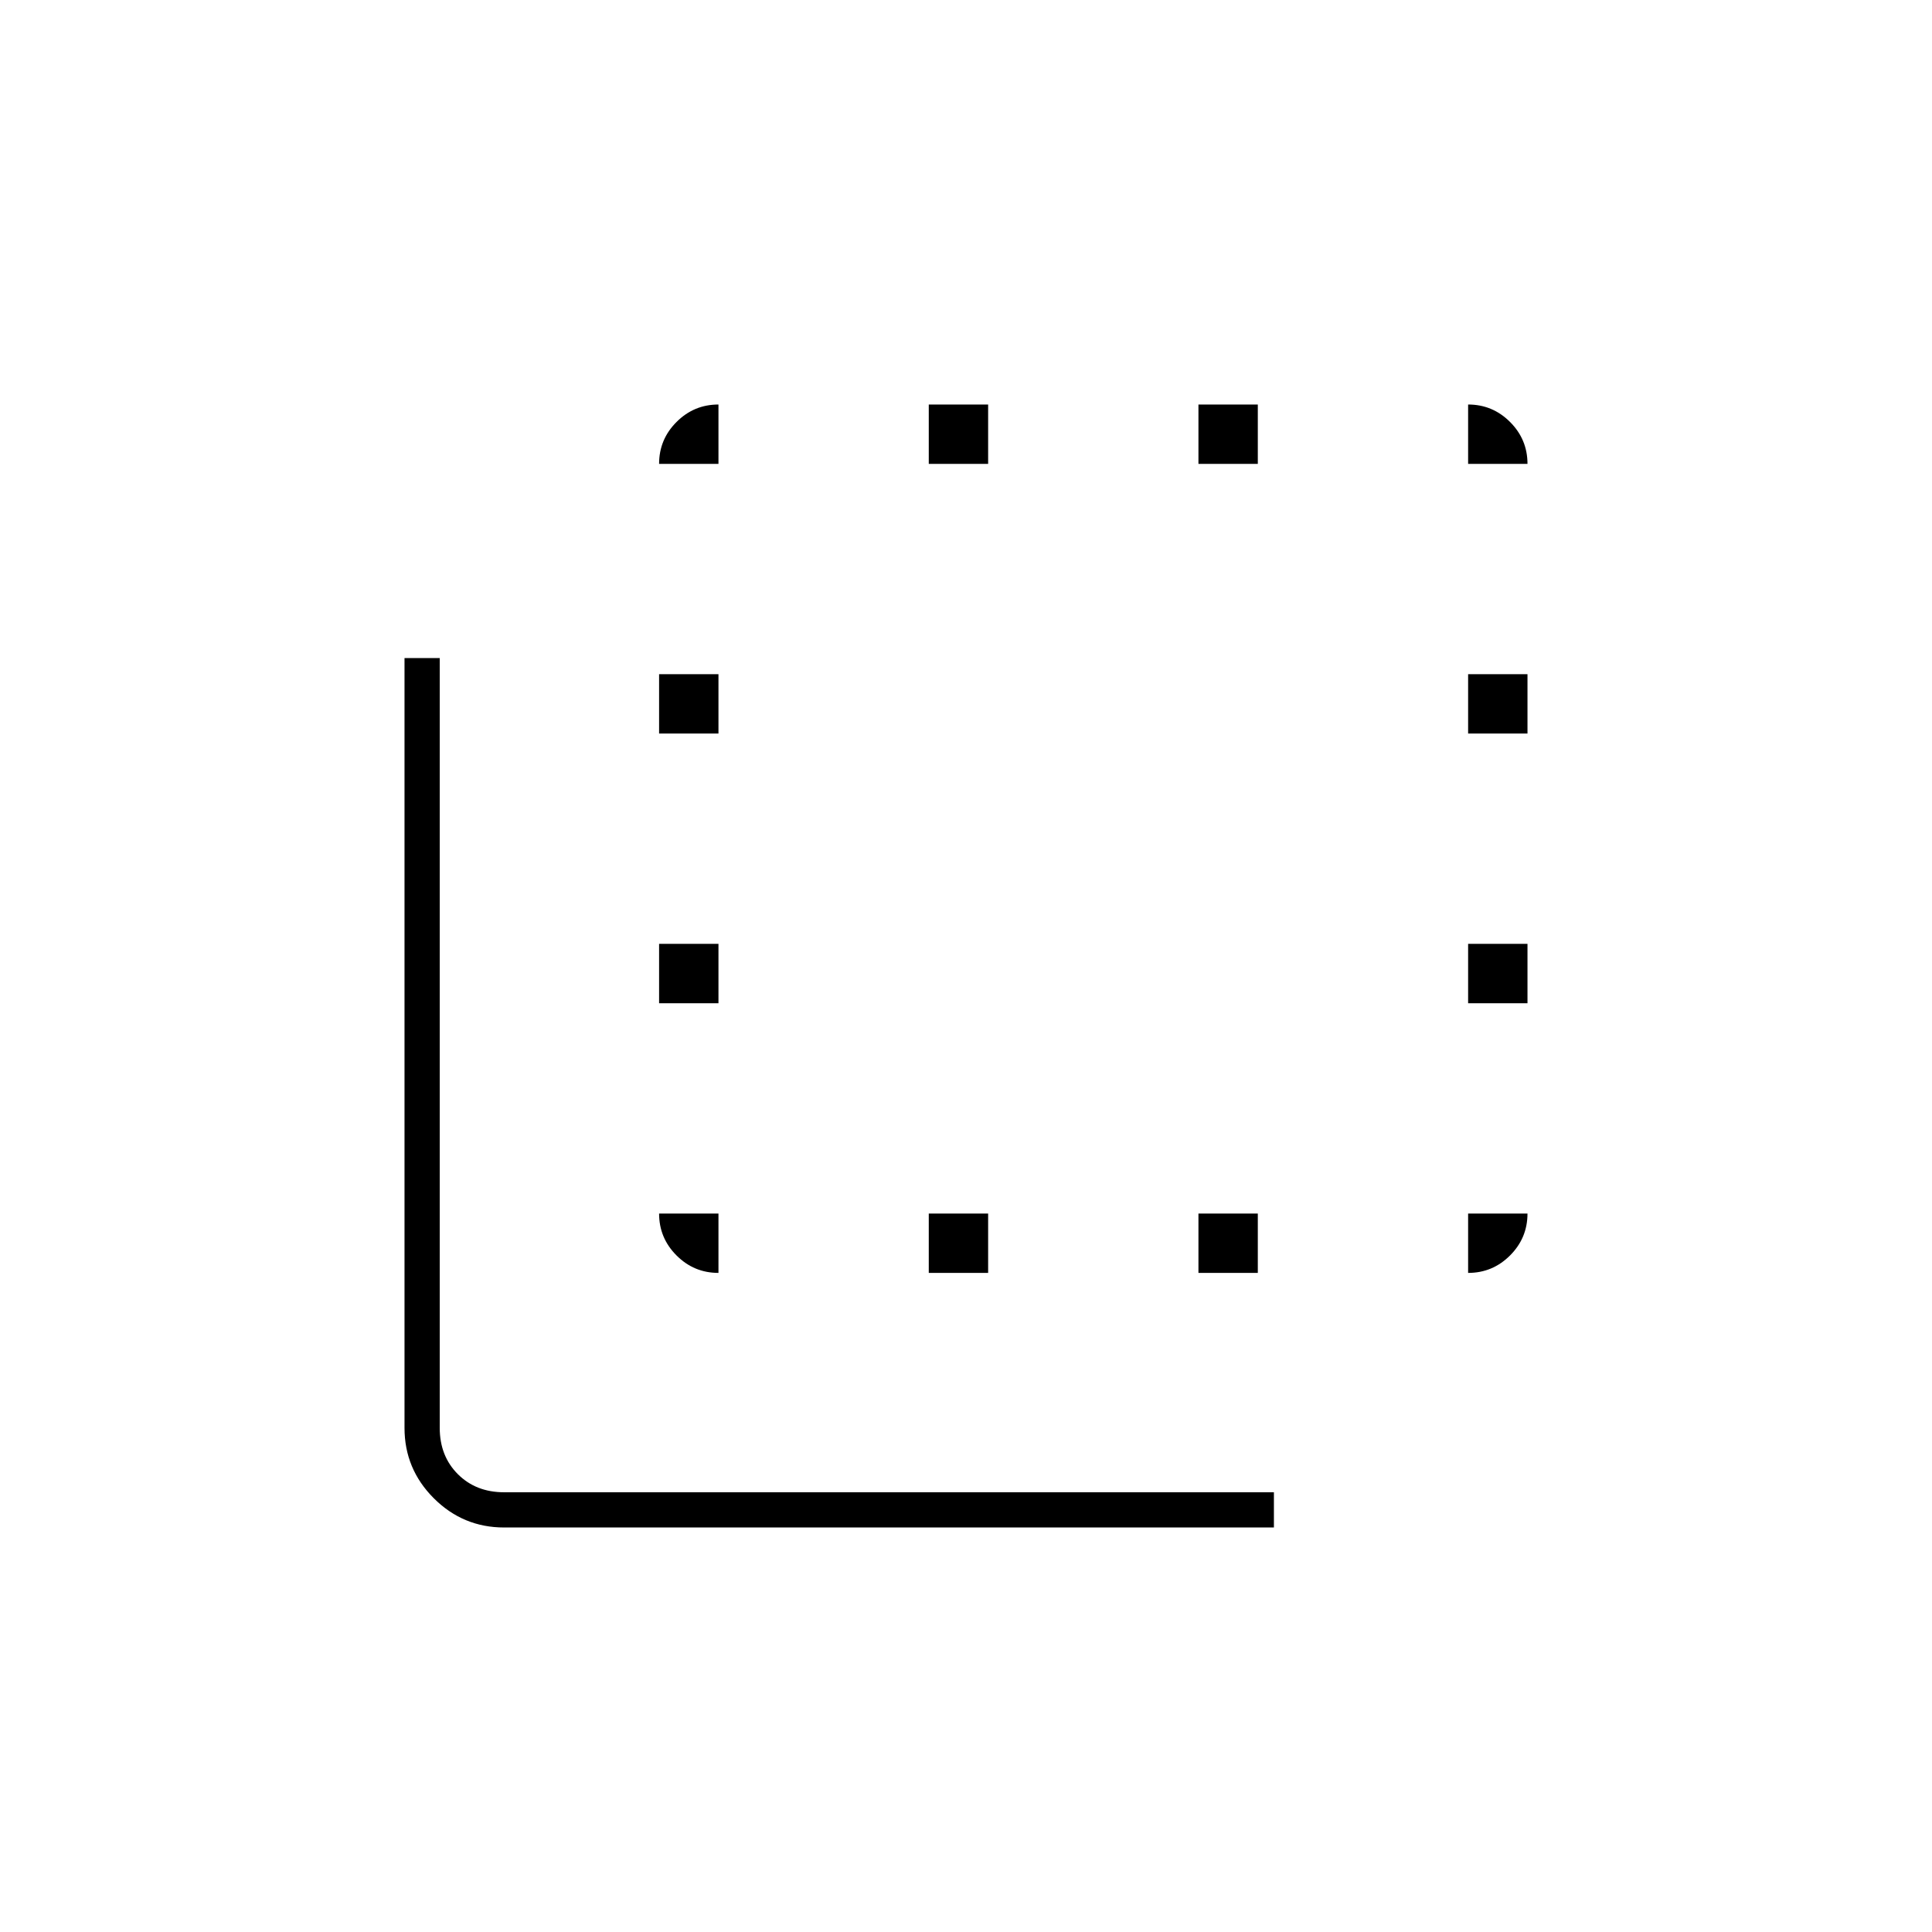 <svg xmlns="http://www.w3.org/2000/svg" height="20" viewBox="0 -960 960 960" width="20"><path d="M250.5-201q-20.42 0-34.96-14.54T201-250.5V-633h17.5v382.5q0 14 9 23t23 9H633v17.5H250.5ZM357-357v29.5q-12.17 0-20.83-8.67-8.67-8.66-8.67-20.83H357Zm-29.5-104.5V-491H357v29.5h-29.5Zm0-134V-625H357v29.5h-29.5Zm29.5-134h-29.5q0-12.17 8.67-20.83Q344.83-759 357-759v29.5Zm104.5 402V-357H491v29.5h-29.5Zm0-402V-759H491v29.5h-29.5Zm134 0V-759H625v29.5h-29.5Zm0 402V-357H625v29.5h-29.5Zm134-402V-759q12.17 0 20.83 8.67 8.67 8.66 8.67 20.83h-29.5Zm0 372.5H759q0 12.17-8.67 20.83-8.66 8.67-20.83 8.67V-357Zm0-104.5V-491H759v29.5h-29.5Zm0-134V-625H759v29.5h-29.5Z"/></svg>